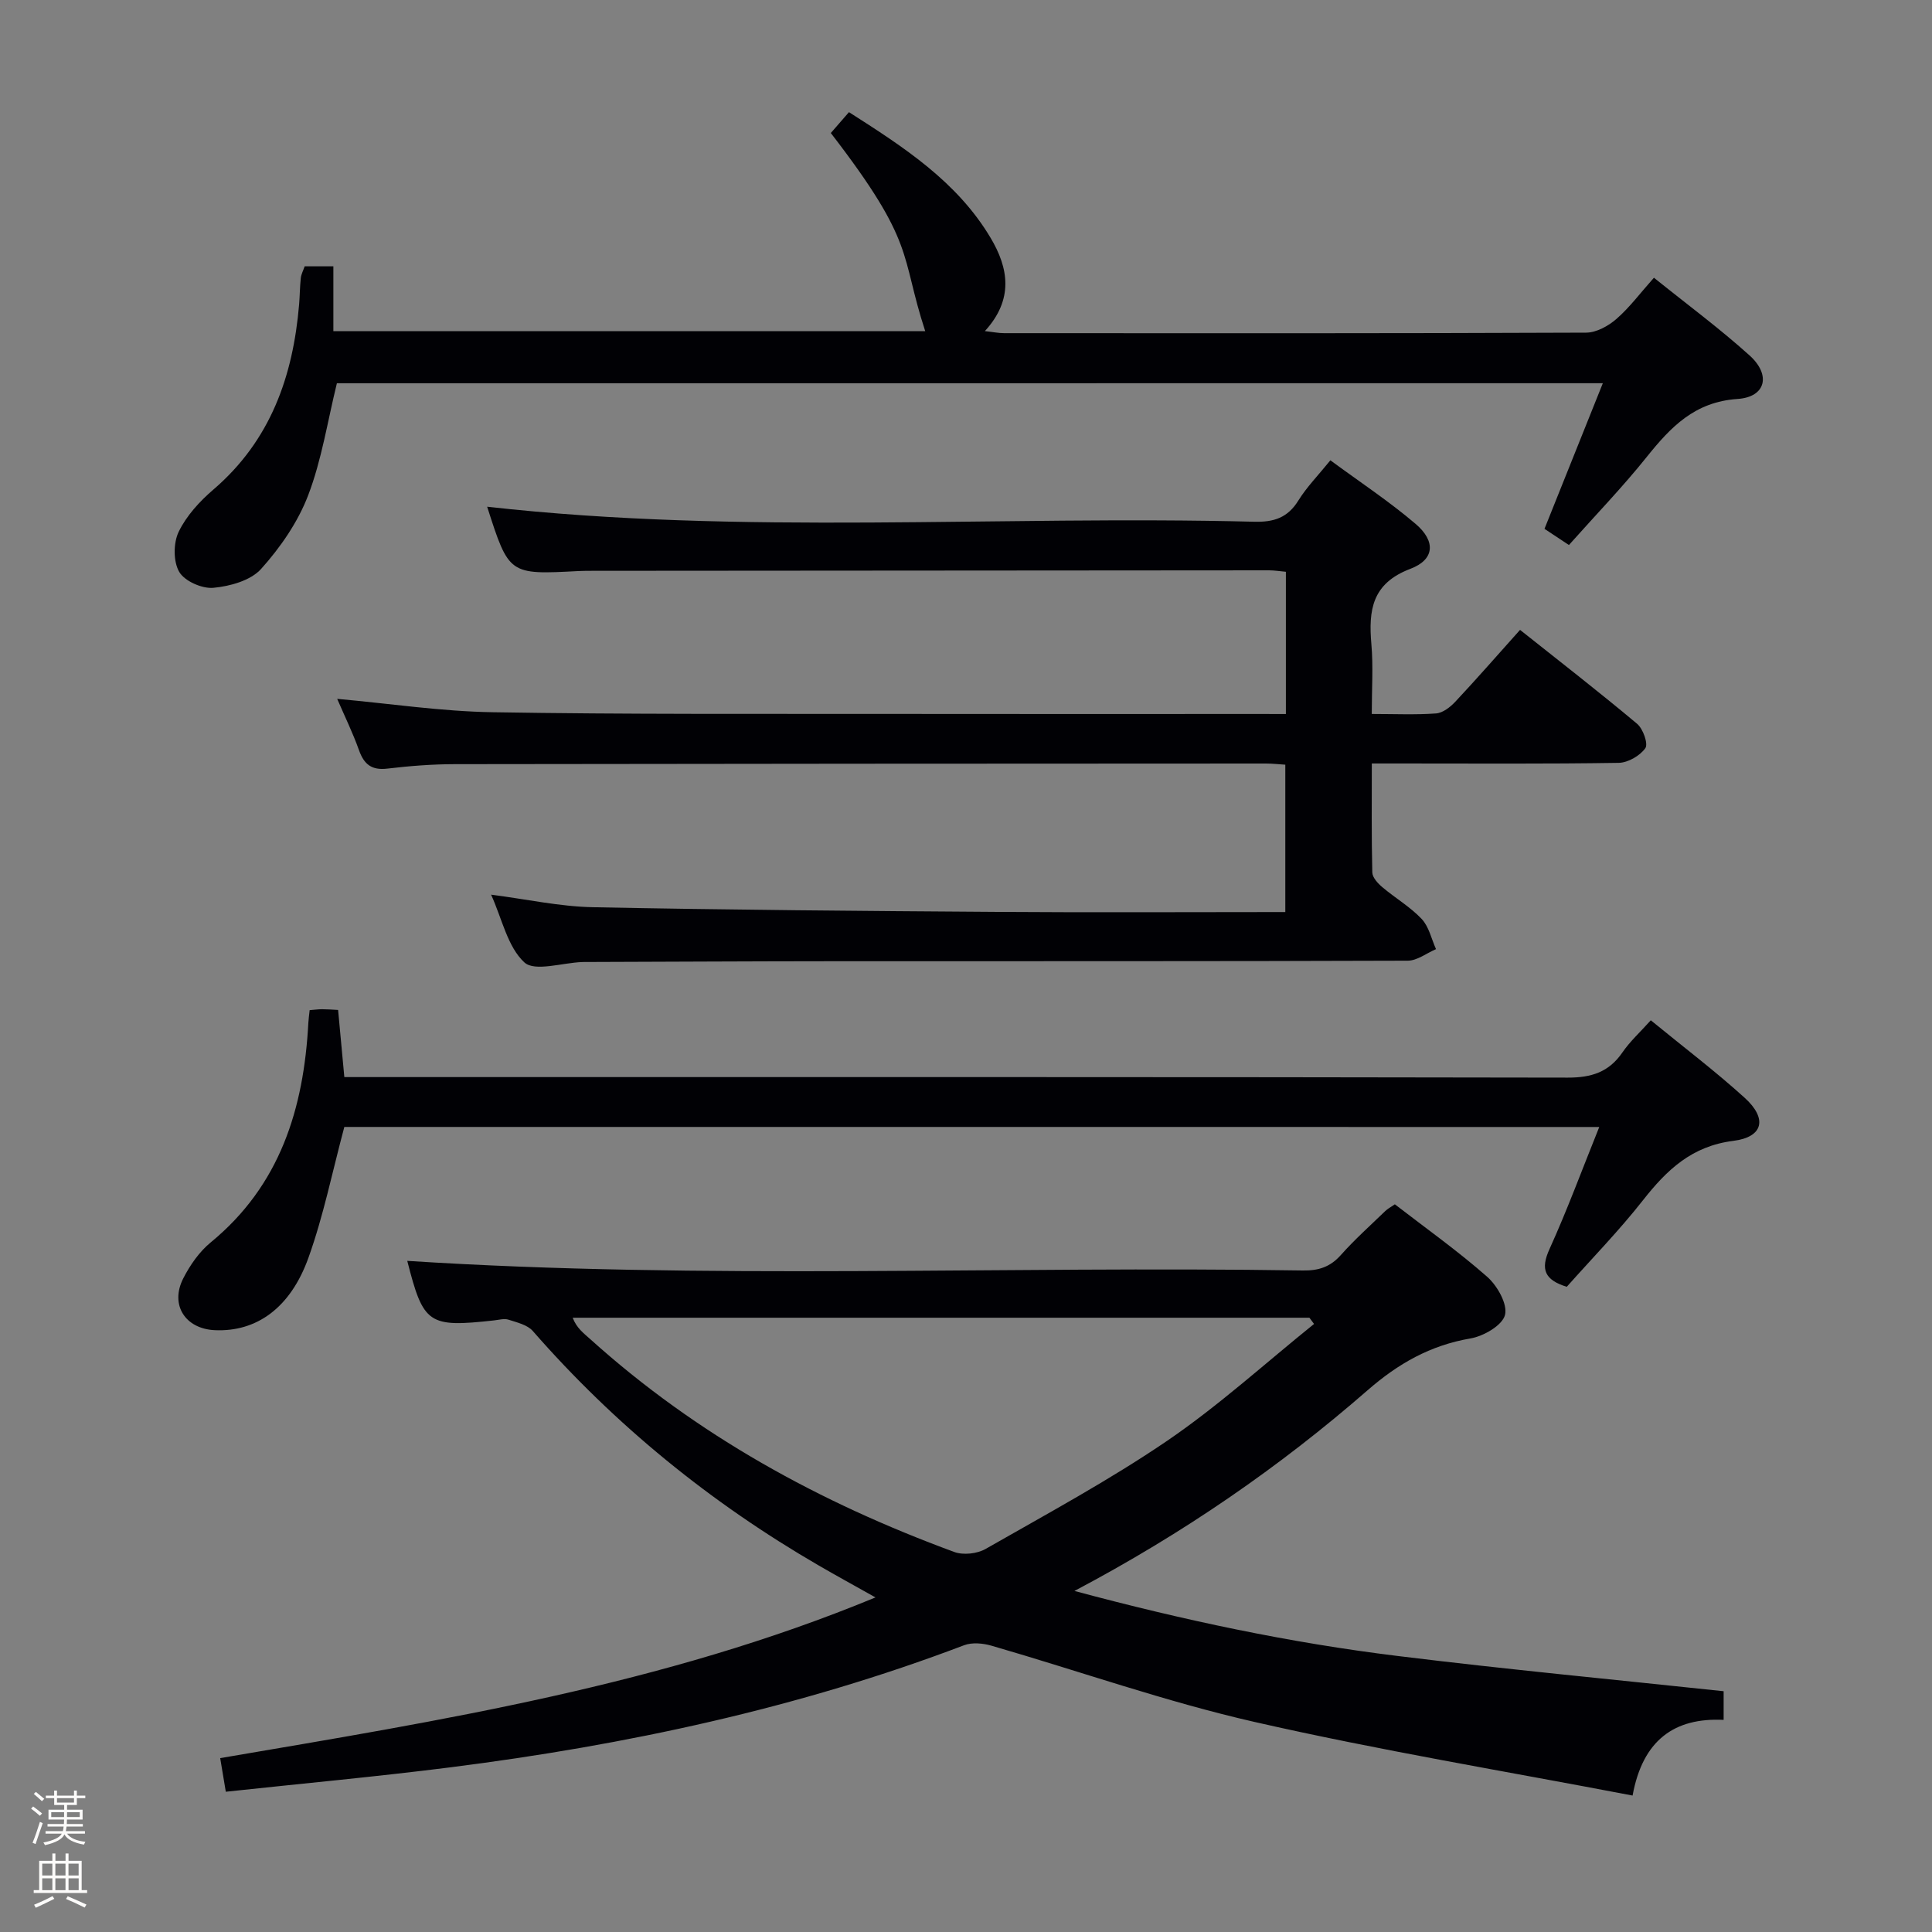 <svg enable-background="new 0 0 400 400" viewBox="0 0 400 400" xmlns="http://www.w3.org/2000/svg"><rect x="0" y="0" width="400" height="400" fill="#808080" stroke="none"/><path d="m6.44 374.46.42-.45c.65.47 1.27.95 1.85 1.44l-.45.49c-.65-.56-1.25-1.06-1.82-1.48m.93 7.33-.63-.26c.55-1.36 1.05-2.8 1.52-4.33.19.1.38.19.59.27-.46 1.29-.95 2.73-1.48 4.32m-.38-10.38.44-.42c.43.34 1.01.82 1.74 1.44l-.49.49c-.53-.51-1.09-1.01-1.69-1.51m2.5.35h1.72v-1.04h.59v1.04h3.52v-1.04h.59v1.04h1.75v.53h-1.75v1.42h-2.03v.97h3.22v2.03h-3.24c0 .35-.01.66-.03.93h3.32v.53h-3.37c-.03.27-.08.58-.15.94h3.96v.53h-3.71c.67.92 1.93 1.48 3.79 1.68-.13.24-.23.44-.29.59-2.13-.38-3.48-1.08-4.04-2.12-.43.97-1.77 1.72-4.03 2.23-.09-.19-.2-.37-.33-.55 2.1-.42 3.37-1.03 3.81-1.83h-3.36v-.53h3.58c.08-.29.13-.61.16-.94h-3.33v-.53h3.39c.02-.27.04-.58.04-.93h-3.23v-2.03h3.25v-.97h-2.07v-1.42h-1.73zm1.12 3.44v1h2.65c.01-.3.02-.44.01-.4v-.25-.35zm1.19-2h3.52v-.91h-3.52zm4.71 2h-2.63v.59c0 .15-.01.28-.01.4h2.64z" fill="#fcfbfa"/><path d="m13.56 383.74h.63v1.52h2.72v6.07h1.13v.6h-11.06v-.6h1.13v-6.07h2.73v-1.52h.63v1.52h2.1v-1.52zm-2.69 8.83.38.56c-1.24.63-2.53 1.25-3.85 1.85-.1-.21-.21-.42-.34-.63 1.36-.55 2.63-1.15 3.81-1.78m-2.13-4.27h2.1v-2.45h-2.1zm0 3.04h2.1v-2.46h-2.1zm2.72-3.04h2.1v-2.45h-2.1zm0 3.04h2.1v-2.46h-2.1zm6.07 3.6c-1.41-.71-2.7-1.3-3.86-1.78l.35-.56c1.45.62 2.75 1.19 3.88 1.72zm-1.25-9.09h-2.1v2.45h2.1zm-2.09 5.49h2.1v-2.46h-2.1z" fill="#fcfbfa"/><g fill="#010105"><path d="m356.86 350.15v5.93c-10.15-.49-16.75 4.14-18.85 15.67-26.3-5.04-52.46-9.36-78.27-15.24-18.39-4.19-36.29-10.53-54.44-15.78-1.78-.52-4.04-.73-5.7-.1-34.34 13.05-69.97 20.66-106.29 25.27-15.31 1.94-30.68 3.35-46.56 5.06-.37-2.21-.7-4.24-1.16-6.96 45.88-7.83 91.6-15.06 135.67-33.27-4.48-2.52-8.15-4.52-11.76-6.62-22.36-12.97-42.16-29.05-59.19-48.54-1.12-1.28-3.26-1.77-5.02-2.34-.88-.29-1.98.03-2.97.14-13.65 1.51-14.66.79-18-12.32 61.65 3.97 123.57 1.01 185.44 1.99 3.23.05 5.64-.72 7.84-3.19 2.87-3.23 6.11-6.12 9.22-9.13.47-.46 1.08-.77 1.97-1.38 6.38 4.93 13.03 9.65 19.12 15.01 2.1 1.85 4.26 5.68 3.68 7.91-.56 2.15-4.43 4.39-7.15 4.85-8.32 1.43-14.96 5.2-21.31 10.74-18.22 15.88-38.05 29.57-60.68 41.54 22.78 6.11 44.67 10.73 66.9 13.46 22.37 2.76 44.83 4.88 67.51 7.3zm-84.8-76.04c-.32-.43-.64-.86-.96-1.29-50.84 0-101.69 0-152.53 0 .81 2.16 2.29 3.22 3.64 4.44 22.07 19.9 47.63 33.87 75.36 44.06 1.87.69 4.74.37 6.49-.63 12.68-7.25 25.6-14.22 37.65-22.43 10.65-7.27 20.27-16.04 30.35-24.15z"/><path d="m266.23 147.83c0-10.01 0-19.58 0-29.45-1.27-.11-2.38-.3-3.49-.3-46.65.02-93.31.06-139.96.1-1 0-2 0-3 .05-14.4.76-14.4.77-18.92-13.32 52.77 5.94 105.86 1.75 158.83 3.11 4.08.1 6.91-.83 9.12-4.39 1.73-2.79 4.08-5.18 6.63-8.33 6.06 4.47 12.15 8.48 17.65 13.17 4.2 3.58 3.96 7.39-1.09 9.3-7.97 3.02-8.68 8.57-8.07 15.61.4 4.59.08 9.25.08 14.44 4.74 0 9.04.2 13.3-.11 1.4-.1 2.95-1.31 4-2.43 4.43-4.73 8.69-9.61 13.4-14.87 8.24 6.55 16.37 12.85 24.24 19.45 1.23 1.03 2.33 4.15 1.7 5.04-1.11 1.57-3.58 3-5.51 3.04-14.99.24-29.99.13-44.99.13-1.81 0-3.62 0-6.13 0 0 7.72-.08 15.15.1 22.57.03 1.05 1.16 2.27 2.09 3.05 2.67 2.26 5.77 4.06 8.14 6.58 1.5 1.59 2.01 4.13 2.96 6.24-1.95.83-3.89 2.38-5.84 2.39-39.66.14-79.31.09-118.97.11-16.99.01-33.99.11-50.98.16-.33 0-.67-.01-1 .01-4.11.15-9.82 2.05-11.96.07-3.47-3.21-4.59-8.95-6.88-14.02 7.38.95 14.21 2.46 21.07 2.6 27.97.56 55.94.78 83.91.97 19.65.14 39.3.03 59.45.03 0-10.27 0-20.27 0-30.51-1.43-.09-2.72-.24-4.02-.24-55.99.02-111.97.04-167.96.13-4.64.01-9.31.37-13.92.92-3.25.39-4.83-.86-5.88-3.8-1.27-3.57-2.95-7-4.52-10.64 10.93.98 21.56 2.6 32.22 2.77 27.48.46 54.98.31 82.47.35 25.33.04 50.65.01 75.98.01 1.8.01 3.6.01 5.75.01z"/><path d="m69.75 79.35c-1.94 7.88-3.14 15.85-5.95 23.2-2.12 5.55-5.75 10.8-9.75 15.25-2.16 2.4-6.43 3.58-9.87 3.9-2.33.22-5.96-1.38-7.07-3.29-1.25-2.14-1.23-5.99-.12-8.3 1.6-3.32 4.36-6.33 7.21-8.77 11.8-10.13 16.47-23.41 17.73-38.33.15-1.82.15-3.66.35-5.47.09-.78.5-1.53.8-2.4h5.94v13.43h122.54c-5.27-16.09-1.78-17.99-19.55-41.03 1.13-1.3 2.3-2.64 3.76-4.32 11.27 7.2 22.33 14.31 29.3 25.99 3.76 6.29 4.84 12.77-1.16 19.34 1.64.18 2.82.43 4 .43 40.16.02 80.33.06 120.49-.11 2.12-.01 4.6-1.38 6.27-2.84 2.73-2.38 4.93-5.36 7.76-8.53 6.74 5.43 13.54 10.45 19.79 16.08 4.5 4.05 3.38 8.63-2.48 9.02-8.89.6-13.83 5.81-18.82 12.03-4.98 6.22-10.54 11.97-16.09 18.21-1.77-1.17-3.35-2.21-5.06-3.35 4.04-10.09 7.97-19.9 12.08-30.15-87.82.01-175.04.01-262.1.01z"/><path d="m71.29 233.32c-2.48 9.26-4.31 18.37-7.41 27.03-3.76 10.52-10.83 15.43-19.39 15.05-6.13-.27-9.34-5.23-6.56-10.7 1.4-2.76 3.33-5.53 5.69-7.47 14.39-11.81 19.27-27.72 20.22-45.45.04-.8.16-1.59.27-2.64 1.01-.08 1.81-.19 2.6-.19.98 0 1.95.08 3.29.15.43 4.58.84 8.97 1.29 13.9h5.9c82.46 0 164.91-.05 247.37.11 4.95.01 8.55-1.14 11.36-5.24 1.57-2.28 3.67-4.19 5.86-6.63 6.7 5.49 13.33 10.51 19.46 16.07 4.7 4.27 3.85 8.11-2.36 8.89-8.62 1.08-13.78 6.01-18.73 12.31-4.91 6.25-10.5 11.98-15.77 17.91-4.54-1.42-5.51-3.56-3.57-7.82 3.69-8.13 6.78-16.54 10.3-25.27-87.16-.01-173.8-.01-259.82-.01z"/></g></svg>